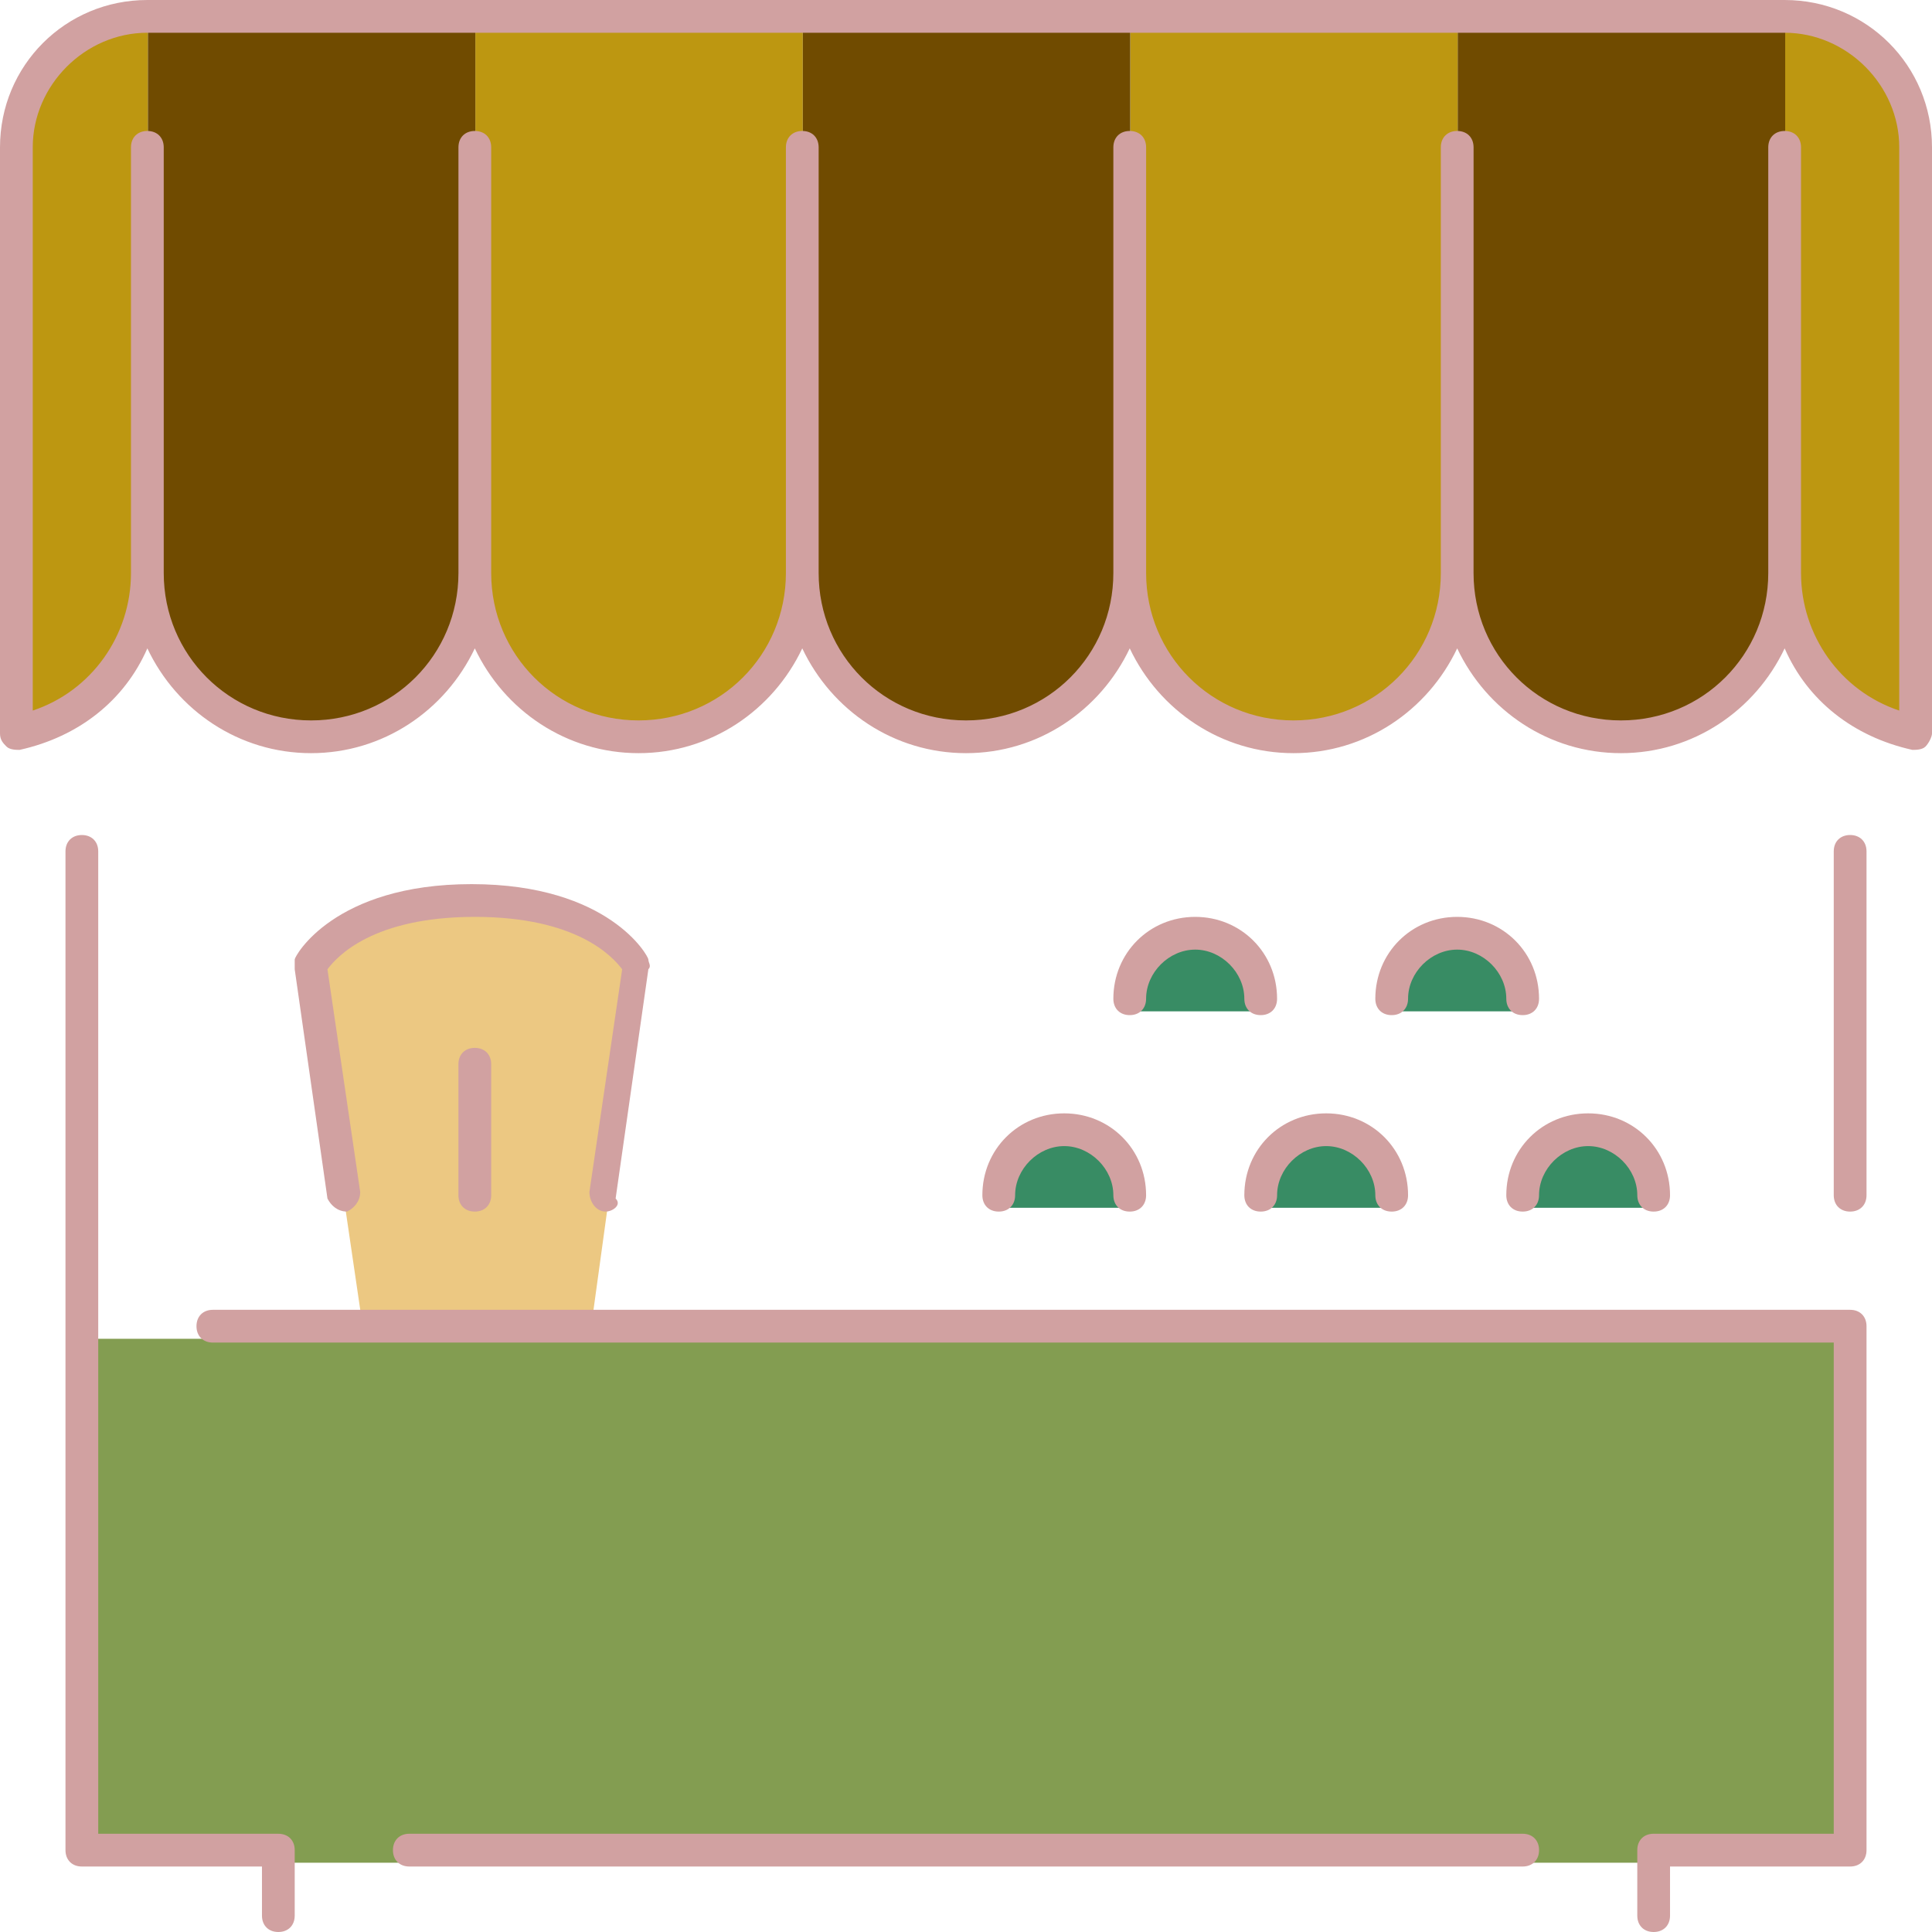 <svg width="96" height="96" viewBox="0 0 96 96" fill="none" xmlns="http://www.w3.org/2000/svg">
<g id="Market">
<path id="Vector" d="M95.213 7.948V37.073C94.074 36.911 92.935 36.26 91.959 35.609C90.006 34.145 88.704 31.704 88.704 29.101V1.439C92.284 1.439 95.213 4.368 95.213 7.948ZM39.891 1.439V29.101C39.891 33.656 36.311 37.236 31.755 37.236C27.199 37.236 23.62 33.657 23.62 29.101V1.439H39.891ZM72.433 1.439V29.101C72.433 33.656 68.853 37.236 64.297 37.236C59.741 37.236 56.162 33.656 56.162 29.1V1.439H72.433ZM7.348 1.439V29.101C7.348 31.704 6.047 34.145 4.094 35.609C3.118 36.26 1.979 36.911 0.84 37.073V7.948C0.84 4.368 3.769 1.439 7.348 1.439Z" fill="#BD9711"/>
<path id="Vector_2" d="M23.62 1.439V29.101C23.62 33.656 20.04 37.236 15.484 37.236C10.928 37.236 7.349 33.656 7.349 29.1V1.439H23.62ZM56.162 1.439V29.101C56.162 33.656 52.583 37.236 48.026 37.236C43.471 37.236 39.891 33.657 39.891 29.101V1.439H56.162ZM88.705 1.439V29.101C88.705 33.656 85.125 37.236 80.569 37.236C76.013 37.236 72.433 33.657 72.433 29.101V1.439H88.705Z" fill="#704B00"/>
<path id="Vector_3" d="M91.959 66.524V92.558H82.196H13.857H4.094V66.524H91.959Z" fill="#839D51"/>
<path id="Vector_4" d="M31.756 48.625L29.315 66.361V66.524H18.088V66.361L15.484 48.625C15.484 48.625 17.111 45.371 23.62 45.371C30.129 45.371 31.756 48.625 31.756 48.625Z" fill="#ECC882"/>
<path id="Vector_5" d="M82.196 60.015C82.196 58.225 80.731 56.761 78.941 56.761C77.151 56.761 75.687 58.225 75.687 60.015H82.196ZM69.179 60.015C69.179 58.225 67.715 56.761 65.925 56.761C64.135 56.761 62.67 58.225 62.67 60.015H69.179ZM56.162 60.015C56.162 58.225 54.697 56.761 52.908 56.761C51.118 56.761 49.653 58.225 49.653 60.015H56.162ZM75.687 50.252C75.687 48.462 74.223 46.998 72.433 46.998C70.643 46.998 69.179 48.462 69.179 50.252H75.687ZM62.67 50.252C62.67 48.462 61.206 46.998 59.416 46.998C57.626 46.998 56.162 48.462 56.162 50.252H62.67Z" fill="#388C64"/>
<path id="Vector_6" d="M82.169 96C81.681 96 81.356 95.674 81.356 95.186V91.932C81.356 91.444 81.681 91.118 82.169 91.118H91.118V66.712H10.576C10.088 66.712 9.763 66.386 9.763 65.898C9.763 65.41 10.088 65.084 10.576 65.084H91.932C92.42 65.084 92.746 65.41 92.746 65.898V91.932C92.746 92.42 92.42 92.746 91.932 92.746H82.983V95.186C82.983 95.674 82.657 96 82.169 96ZM13.83 96C13.342 96 13.017 95.674 13.017 95.186V92.746H4.068C3.58 92.746 3.254 92.42 3.254 91.932V42.305C3.254 41.817 3.58 41.492 4.068 41.492C4.556 41.492 4.881 41.817 4.881 42.305V91.119H13.83C14.319 91.119 14.644 91.444 14.644 91.932V95.186C14.644 95.674 14.319 96 13.83 96ZM75.661 92.746H20.339C19.851 92.746 19.525 92.42 19.525 91.932C19.525 91.444 19.851 91.118 20.339 91.118H75.661C76.149 91.118 76.475 91.444 76.475 91.932C76.475 92.42 76.149 92.746 75.661 92.746ZM30.102 60.203C29.614 60.203 29.288 59.715 29.288 59.227L30.915 48.163C30.427 47.512 28.637 45.559 23.593 45.559C18.549 45.559 16.759 47.512 16.271 48.163L17.898 59.227C17.898 59.715 17.573 60.041 17.247 60.203C16.759 60.203 16.434 59.878 16.271 59.553L14.644 48.163C14.644 48 14.644 47.837 14.644 47.675C14.644 47.512 16.597 43.932 23.43 43.932C30.264 43.932 32.217 47.512 32.217 47.675C32.217 47.837 32.38 48 32.217 48.163L30.59 59.553C30.915 59.878 30.427 60.203 30.102 60.203ZM91.932 60.203C91.444 60.203 91.118 59.878 91.118 59.39V42.305C91.118 41.817 91.444 41.491 91.932 41.491C92.42 41.491 92.746 41.817 92.746 42.305V59.39C92.746 59.878 92.42 60.203 91.932 60.203ZM82.169 60.203C81.681 60.203 81.356 59.878 81.356 59.39C81.356 58.088 80.217 56.949 78.915 56.949C77.613 56.949 76.474 58.088 76.474 59.39C76.474 59.878 76.149 60.203 75.661 60.203C75.173 60.203 74.847 59.878 74.847 59.39C74.847 57.112 76.637 55.322 78.915 55.322C81.193 55.322 82.983 57.112 82.983 59.39C82.983 59.878 82.657 60.203 82.169 60.203ZM69.153 60.203C68.664 60.203 68.339 59.878 68.339 59.39C68.339 58.088 67.2 56.949 65.898 56.949C64.597 56.949 63.458 58.088 63.458 59.39C63.458 59.878 63.132 60.203 62.644 60.203C62.156 60.203 61.83 59.878 61.83 59.39C61.83 57.112 63.62 55.322 65.898 55.322C68.176 55.322 69.966 57.112 69.966 59.39C69.966 59.878 69.641 60.203 69.153 60.203ZM56.136 60.203C55.647 60.203 55.322 59.878 55.322 59.39C55.322 58.088 54.183 56.949 52.881 56.949C51.58 56.949 50.441 58.088 50.441 59.39C50.441 59.878 50.115 60.203 49.627 60.203C49.139 60.203 48.813 59.878 48.813 59.39C48.813 57.112 50.603 55.322 52.881 55.322C55.159 55.322 56.949 57.112 56.949 59.39C56.949 59.878 56.624 60.203 56.136 60.203ZM23.593 60.203C23.105 60.203 22.779 59.878 22.779 59.39V52.881C22.779 52.393 23.105 52.068 23.593 52.068C24.081 52.068 24.407 52.393 24.407 52.881V59.39C24.407 59.878 24.081 60.203 23.593 60.203ZM75.661 50.441C75.173 50.441 74.847 50.115 74.847 49.627C74.847 48.325 73.708 47.186 72.407 47.186C71.105 47.186 69.966 48.325 69.966 49.627C69.966 50.115 69.641 50.441 69.152 50.441C68.664 50.441 68.339 50.115 68.339 49.627C68.339 47.349 70.129 45.559 72.406 45.559C74.684 45.559 76.474 47.349 76.474 49.627C76.475 50.115 76.149 50.441 75.661 50.441ZM62.644 50.441C62.156 50.441 61.83 50.115 61.83 49.627C61.83 48.325 60.691 47.186 59.39 47.186C58.088 47.186 56.949 48.325 56.949 49.627C56.949 50.115 56.623 50.441 56.135 50.441C55.647 50.441 55.322 50.115 55.322 49.627C55.322 47.349 57.112 45.559 59.389 45.559C61.667 45.559 63.457 47.349 63.457 49.627C63.458 50.115 63.132 50.441 62.644 50.441ZM80.542 37.424C76.963 37.424 73.871 35.309 72.407 32.217C70.942 35.308 67.851 37.424 64.271 37.424C60.691 37.424 57.6 35.308 56.136 32.217C54.671 35.308 51.58 37.424 48 37.424C44.42 37.424 41.329 35.309 39.864 32.217C38.4 35.308 35.308 37.424 31.729 37.424C28.149 37.424 25.057 35.309 23.593 32.217C22.128 35.308 19.037 37.424 15.457 37.424C11.877 37.424 8.786 35.308 7.322 32.217C6.183 34.82 3.905 36.61 0.976 37.261C0.814 37.261 0.488 37.261 0.325 37.098C0.163 36.936 0 36.773 0 36.447V7.322C0 3.254 3.254 0 7.322 0H88.678C92.746 0 96 3.254 96 7.322V36.447C96 36.61 95.837 36.936 95.674 37.098C95.512 37.261 95.186 37.261 95.024 37.261C92.095 36.61 89.817 34.82 88.678 32.217C87.214 35.308 84.122 37.424 80.542 37.424ZM73.22 28.474C73.22 32.542 76.475 35.797 80.542 35.797C84.61 35.797 87.864 32.542 87.864 28.474V7.322C87.864 6.834 88.19 6.508 88.678 6.508C89.166 6.508 89.492 6.834 89.492 7.322V28.474C89.492 31.566 91.444 34.332 94.373 35.308V7.322C94.373 4.231 91.77 1.627 88.678 1.627H7.322C4.231 1.627 1.627 4.231 1.627 7.322V35.308C4.556 34.332 6.508 31.566 6.508 28.474V7.322C6.508 6.834 6.834 6.508 7.322 6.508C7.81 6.508 8.136 6.834 8.136 7.322V28.474C8.136 32.542 11.39 35.797 15.458 35.797C19.525 35.797 22.78 32.542 22.78 28.474V7.322C22.78 6.834 23.105 6.508 23.593 6.508C24.081 6.508 24.407 6.834 24.407 7.322V28.474C24.407 32.542 27.661 35.797 31.729 35.797C35.797 35.797 39.051 32.542 39.051 28.474V7.322C39.051 6.834 39.377 6.508 39.865 6.508C40.353 6.508 40.678 6.834 40.678 7.322V28.474C40.678 32.542 43.933 35.797 48 35.797C52.068 35.797 55.322 32.542 55.322 28.474V7.322C55.322 6.834 55.648 6.508 56.136 6.508C56.624 6.508 56.95 6.834 56.95 7.322V28.474C56.95 32.542 60.204 35.797 64.272 35.797C68.339 35.797 71.594 32.542 71.594 28.474V7.322C71.594 6.834 71.919 6.508 72.407 6.508C72.895 6.508 73.221 6.834 73.221 7.322L73.22 28.474Z" fill="#D1A1A1"/>
</g>
</svg>
